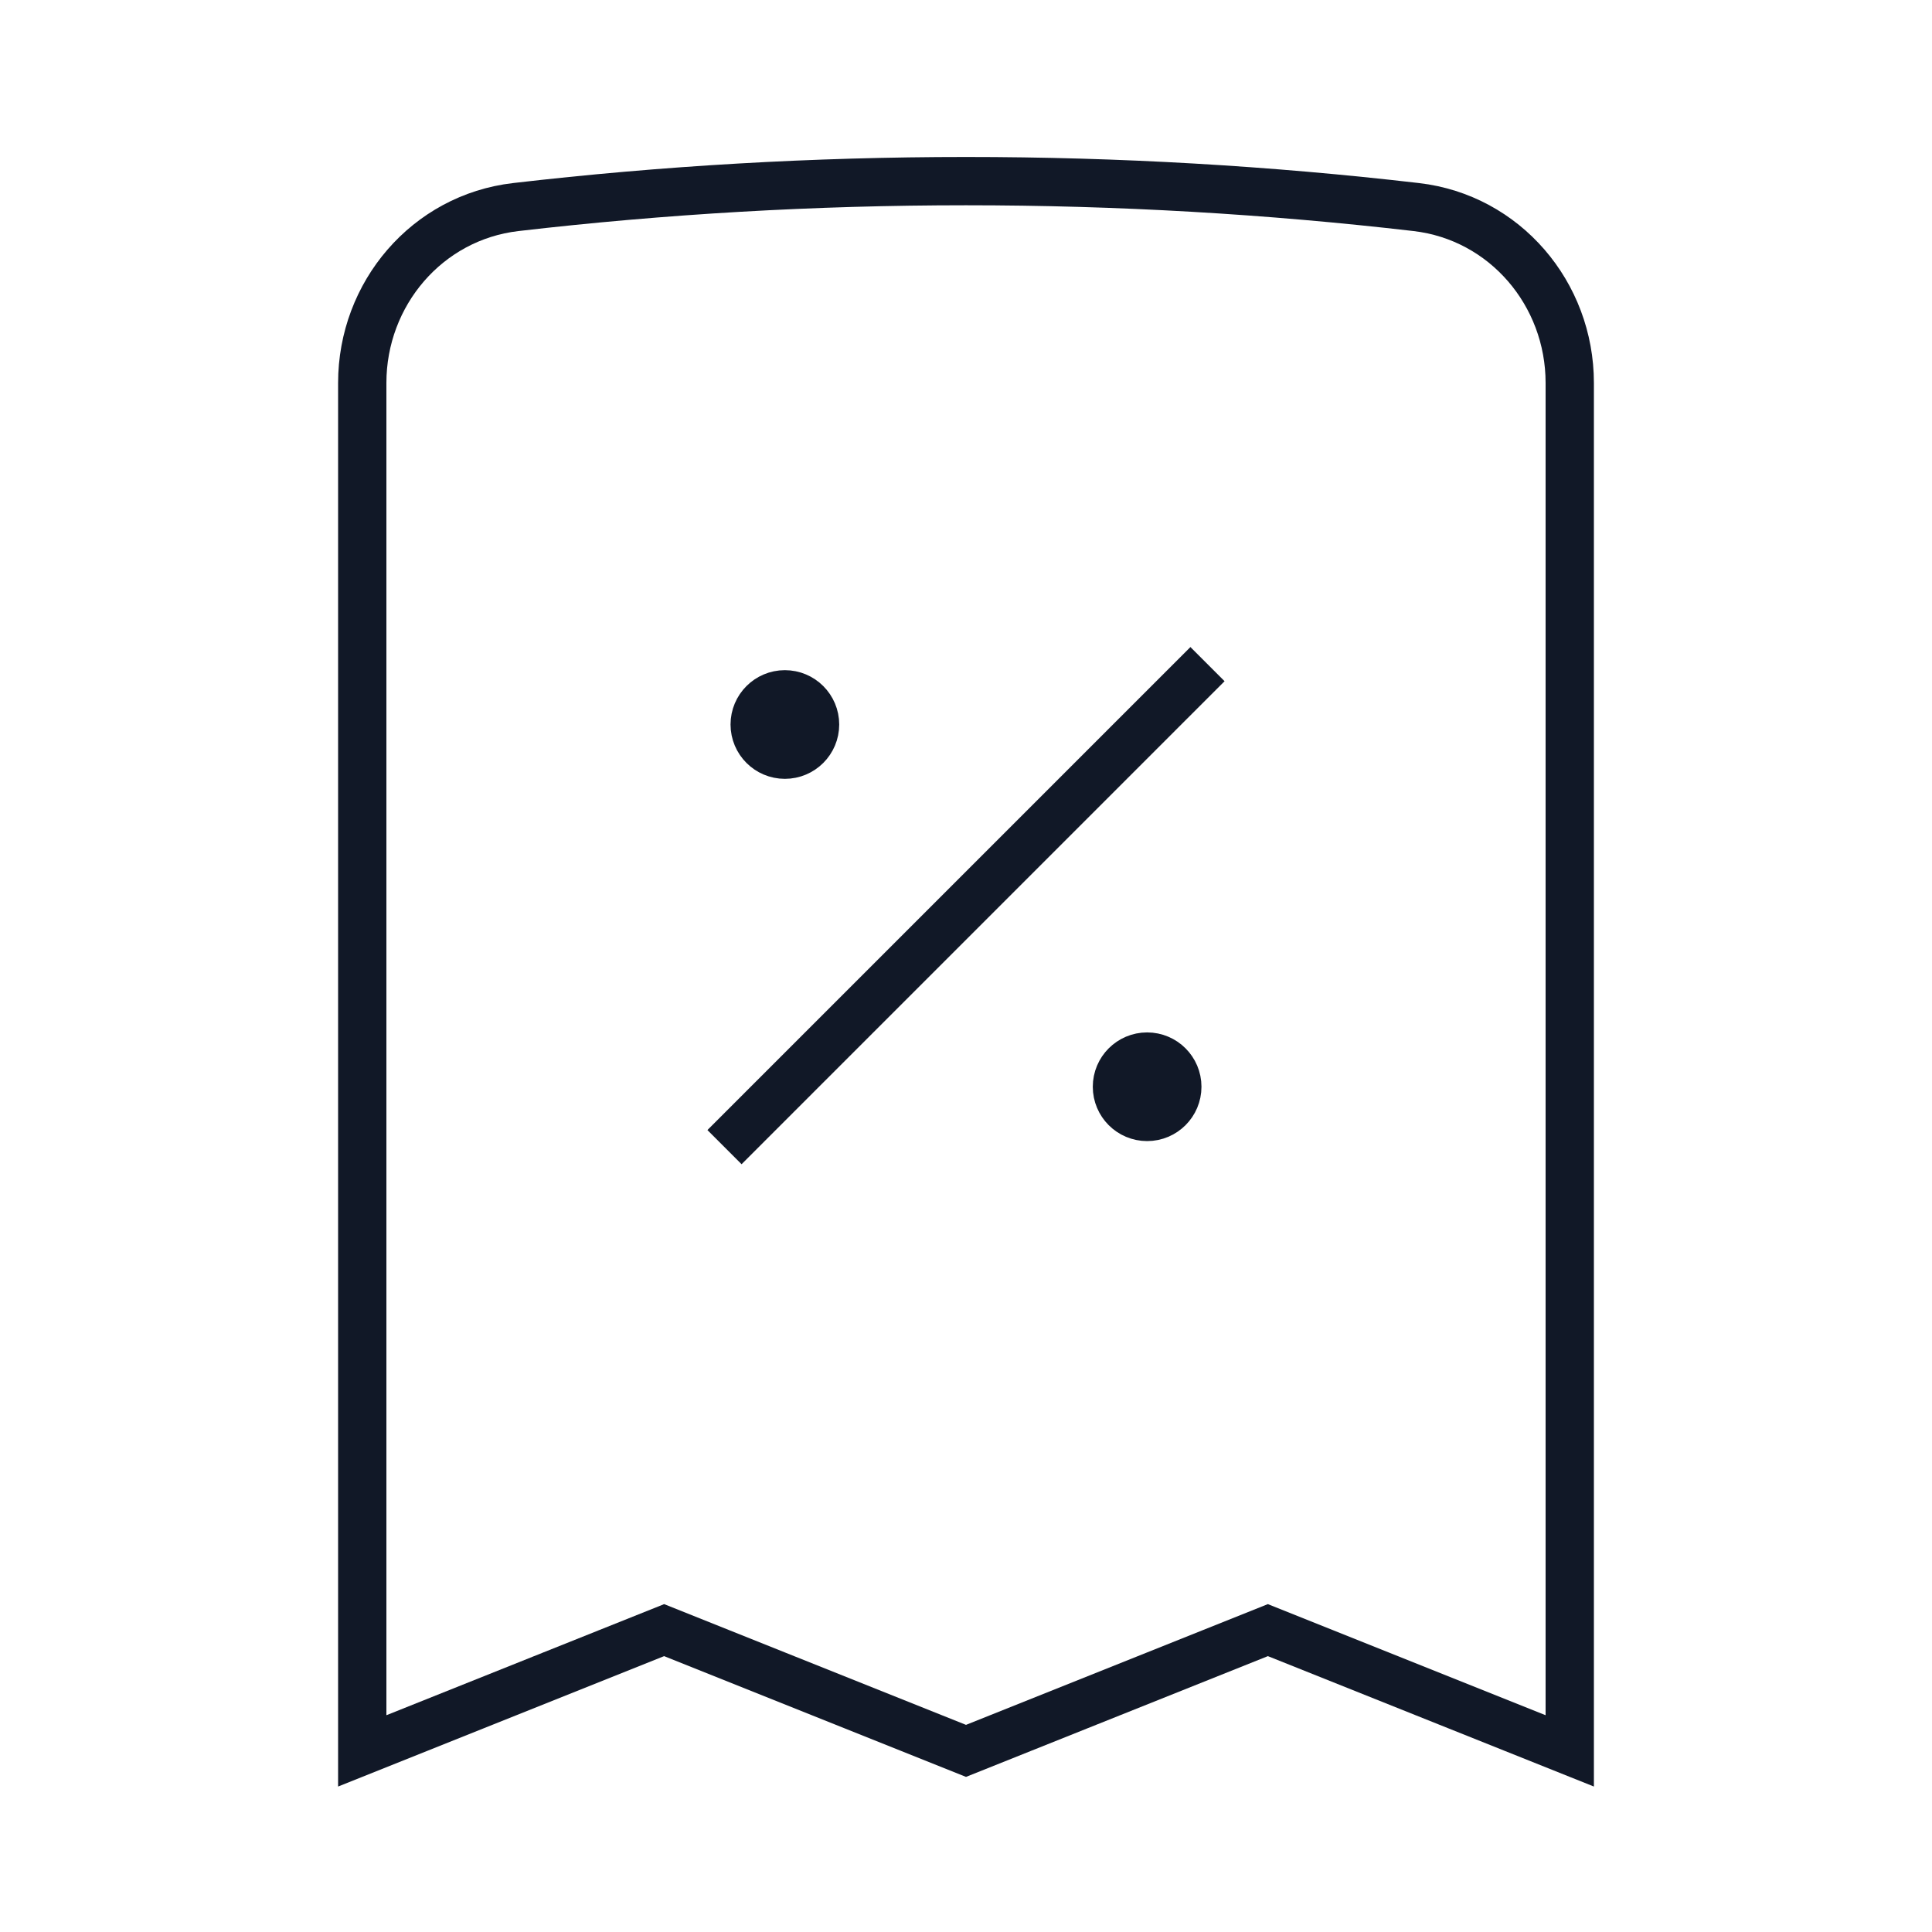 <svg width="40" height="40" viewBox="0 0 40 40" fill="none" xmlns="http://www.w3.org/2000/svg">
<path d="M15 23.75L25 13.75M32.5 7.928V36.25L26.25 33.75L20 36.25L13.75 33.75L7.5 36.25V7.928C7.5 6.082 8.843 4.5 10.678 4.287C13.736 3.932 16.847 3.75 20 3.75C23.153 3.75 26.264 3.932 29.322 4.287C31.157 4.5 32.5 6.082 32.5 7.928ZM16.25 15H16.262V15.012H16.25V15ZM16.875 15C16.875 15.345 16.595 15.625 16.25 15.625C15.905 15.625 15.625 15.345 15.625 15C15.625 14.655 15.905 14.375 16.25 14.375C16.595 14.375 16.875 14.655 16.875 15ZM23.75 22.5H23.762V22.512H23.75V22.5ZM24.375 22.5C24.375 22.845 24.095 23.125 23.75 23.125C23.405 23.125 23.125 22.845 23.125 22.5C23.125 22.155 23.405 21.875 23.75 21.875C24.095 21.875 24.375 22.155 24.375 22.5Z" stroke="#111827" strokeWidth="1.5" strokeLinecap="round" strokeLinejoin="round"/>
</svg>
